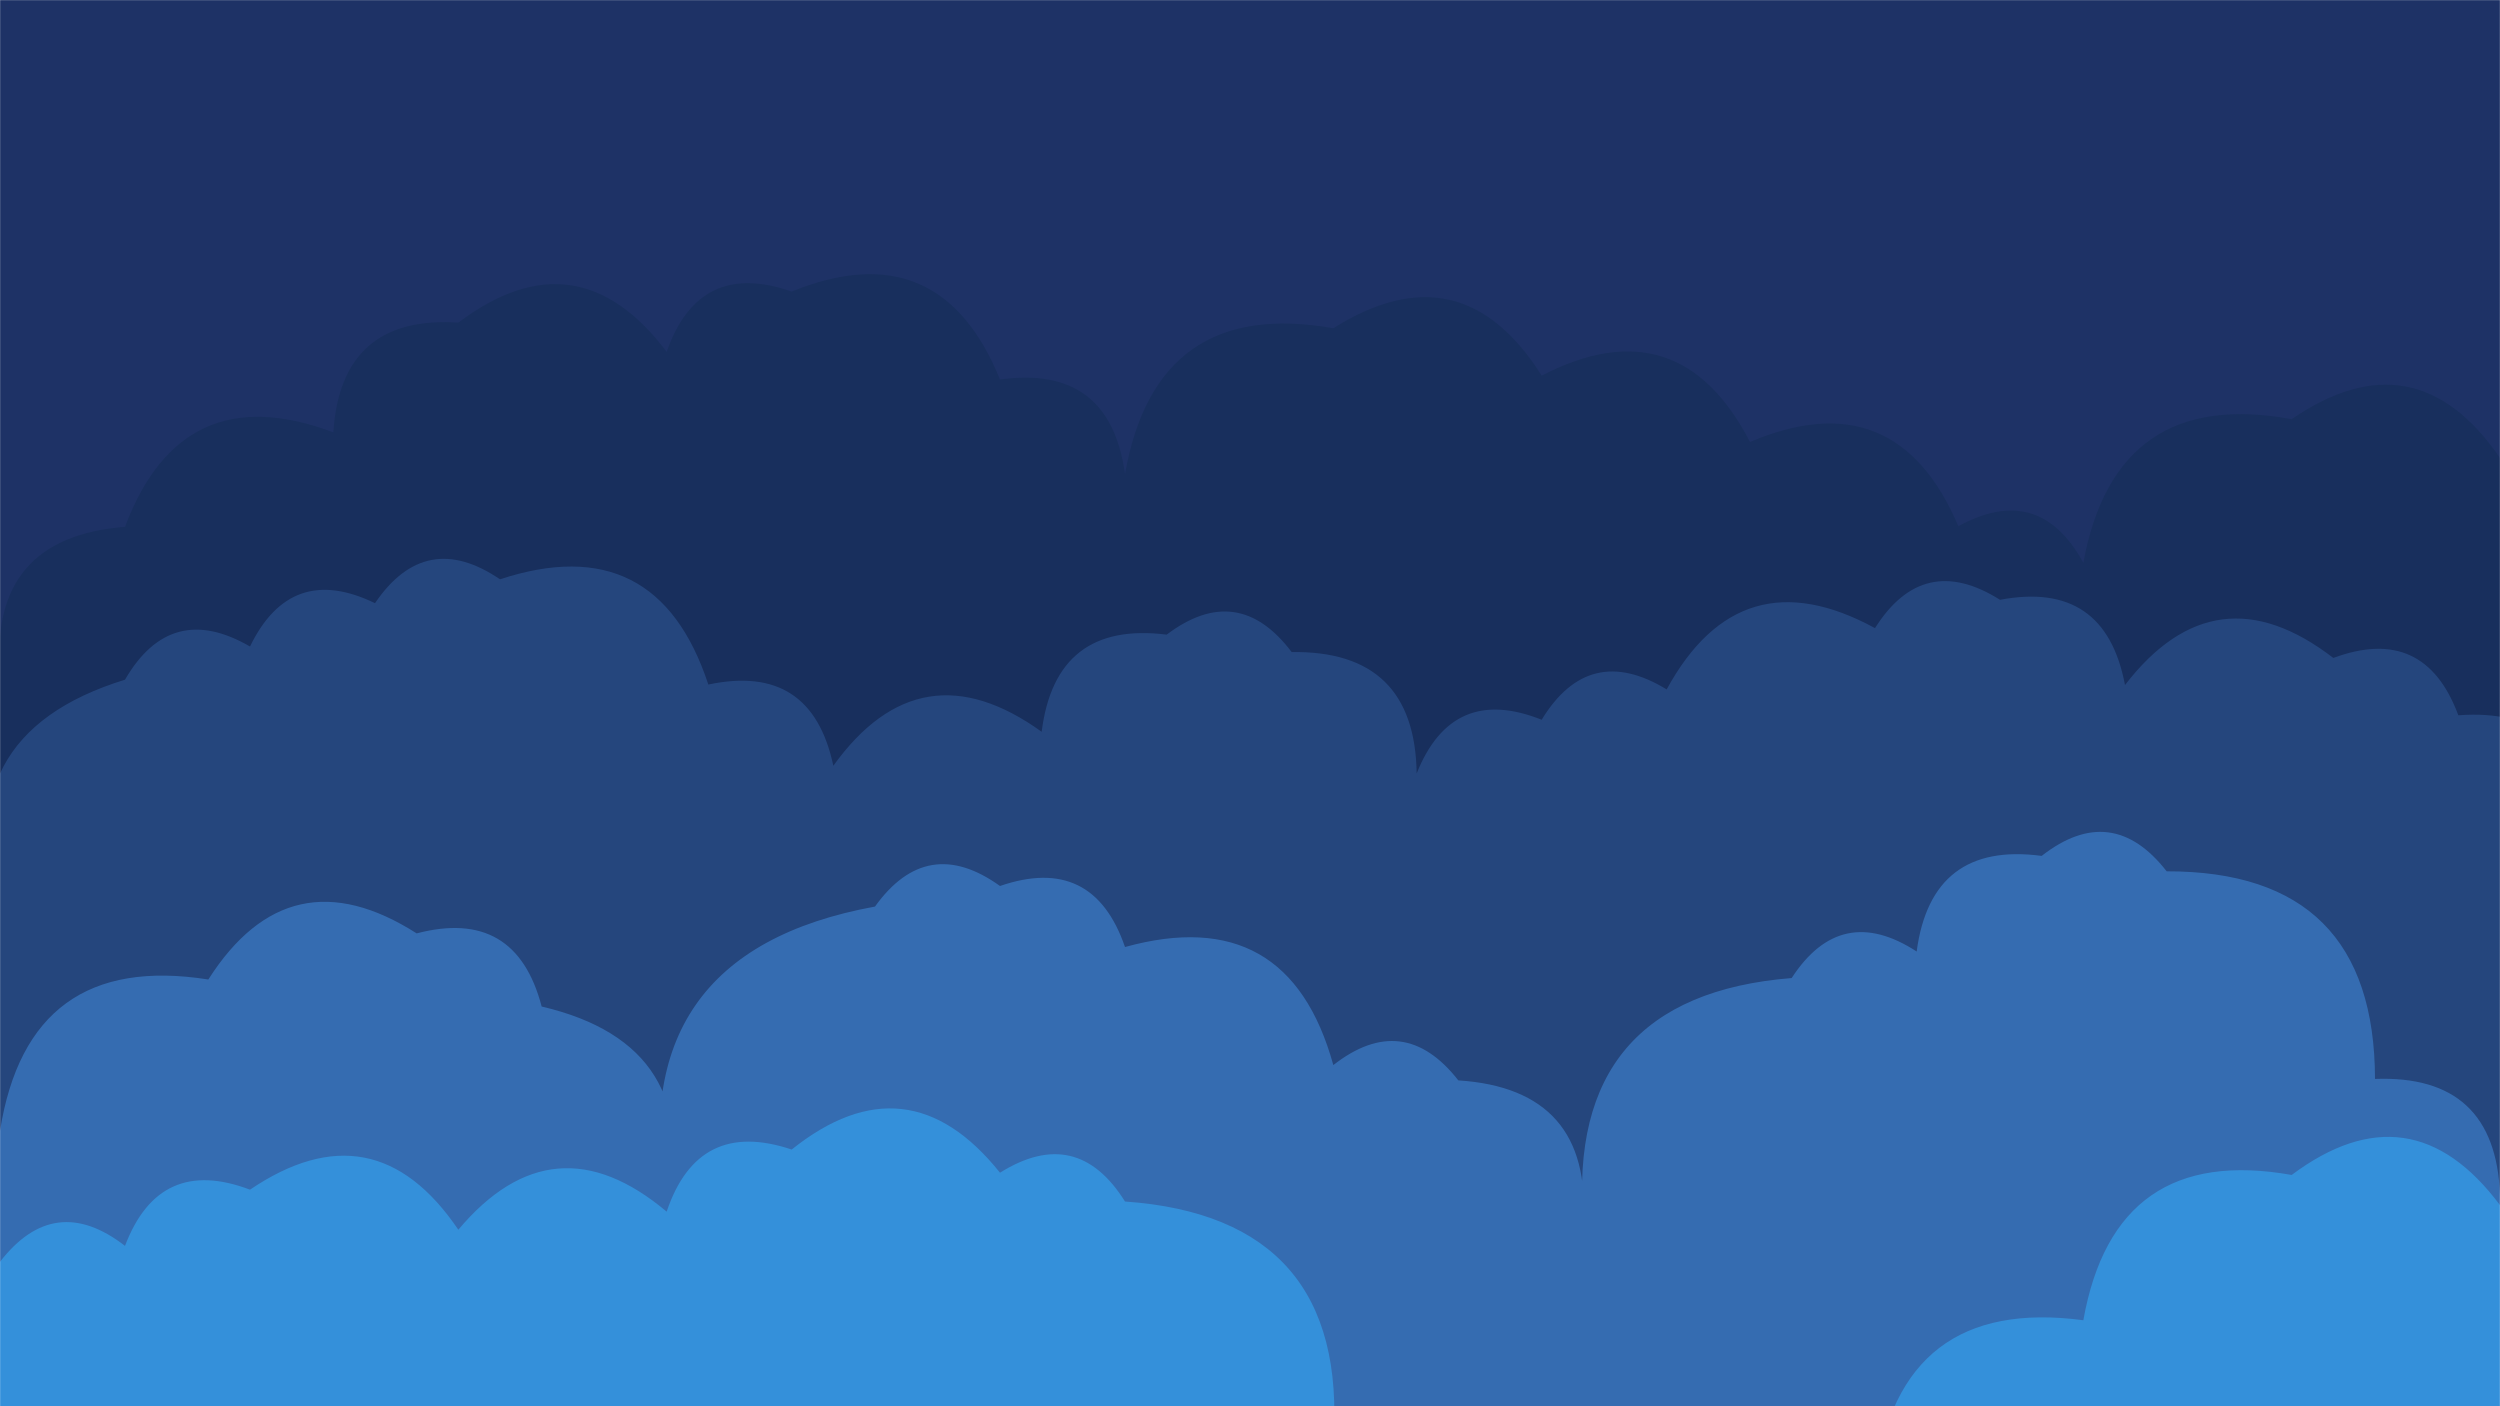 <svg xmlns="http://www.w3.org/2000/svg" version="1.1" xmlns:xlink="http://www.w3.org/1999/xlink" xmlns:svgjs="http://svgjs.com/svgjs" width="1920" height="1080" preserveAspectRatio="none" viewBox="0 0 1920 1080"><g mask="url(&quot;#SvgjsMask1051&quot;)" fill="none"><rect width="1920" height="1080" x="0" y="0" fill="#1e3266"></rect><path d="M2080 1080L0 1080 L0 517.16Q-8.28 412.88, 96 404.6Q139.73 288.33, 256 332.05Q261.86 241.91, 352 247.77Q443.22 179, 512 270.22Q536.85 199.07, 608 223.92Q721.77 177.69, 768 291.46Q852.3 279.75, 864 364.05Q888.01 228.06, 1024 252.08Q1122.2 190.28, 1184 288.48Q1289.48 233.97, 1344 339.45Q1456.34 291.79, 1504 404.13Q1566.05 370.18, 1600 432.22Q1624.85 297.07, 1760 321.92Q1854.88 256.81, 1920 351.69Q2011.05 282.74, 2080 373.79z" fill="#182f5d"></path><path d="M1984 1080L0 1080 L0 703.47Q-42.73 564.74, 96 522.01Q131.25 461.26, 192 496.52Q223.37 431.88, 288 463.25Q326.82 406.07, 384 444.9Q504.42 405.31, 544 525.73Q623.19 508.92, 640 588.11Q706.95 495.06, 800 562.01Q810.69 476.7, 896 487.4Q950.7 446.1, 992 500.79Q1086.61 499.4, 1088 594.01Q1115.38 525.39, 1184 552.77Q1220.35 493.12, 1280 529.47Q1336.47 425.94, 1440 482.41Q1477.12 423.53, 1536 460.65Q1616.73 445.38, 1632 526.11Q1701.6 435.71, 1792 505.31Q1862.02 479.33, 1888 549.34Q1977.32 542.66, 1984 631.99z" fill="#25467d"></path><path d="M2080 1080L0 1080 L0 868.54Q21.86 730.4, 160 752.26Q222.29 654.55, 320 716.84Q396.08 696.92, 416 773.01Q541.38 802.39, 512 927.77Q476.24 732, 672 696.24Q712.1 640.34, 768 680.44Q839.43 655.88, 864 727.31Q989.34 692.64, 1024 817.98Q1077.88 775.86, 1120 829.74Q1222.62 836.36, 1216 938.98Q1202.08 765.06, 1376 751.14Q1413.81 692.95, 1472 730.76Q1483.29 646.05, 1568 657.33Q1621.92 615.25, 1664 669.17Q1823.73 668.9, 1824 828.63Q1916.49 825.12, 1920 917.61Q1939.53 777.14, 2080 796.68z" fill="#356cb1"></path><path d="M2016 1080L0 1080 L0 969.07Q41.88 914.96, 96 956.84Q122.41 887.25, 192 913.67Q287.38 849.05, 352 944.43Q425.06 857.49, 512 930.55Q536.15 858.7, 608 882.85Q696.89 811.75, 768 900.64Q827.06 863.7, 864 922.76Q1036.14 934.9, 1024 1107.04Q1131.01 1054.05, 1184 1161.05Q1231.58 1048.63, 1344 1096.21Q1412.09 1068.3, 1440 1136.38Q1458.78 995.16, 1600 1013.94Q1624.21 878.15, 1760 902.37Q1851.59 833.96, 1920 925.56Q2043.04 952.6, 2016 1075.64z" fill="rgba(53, 177, 255, 0.52)"></path></g><defs><mask id="SvgjsMask1051"><rect width="1920" height="1080" fill="#ffffff"></rect></mask></defs></svg>